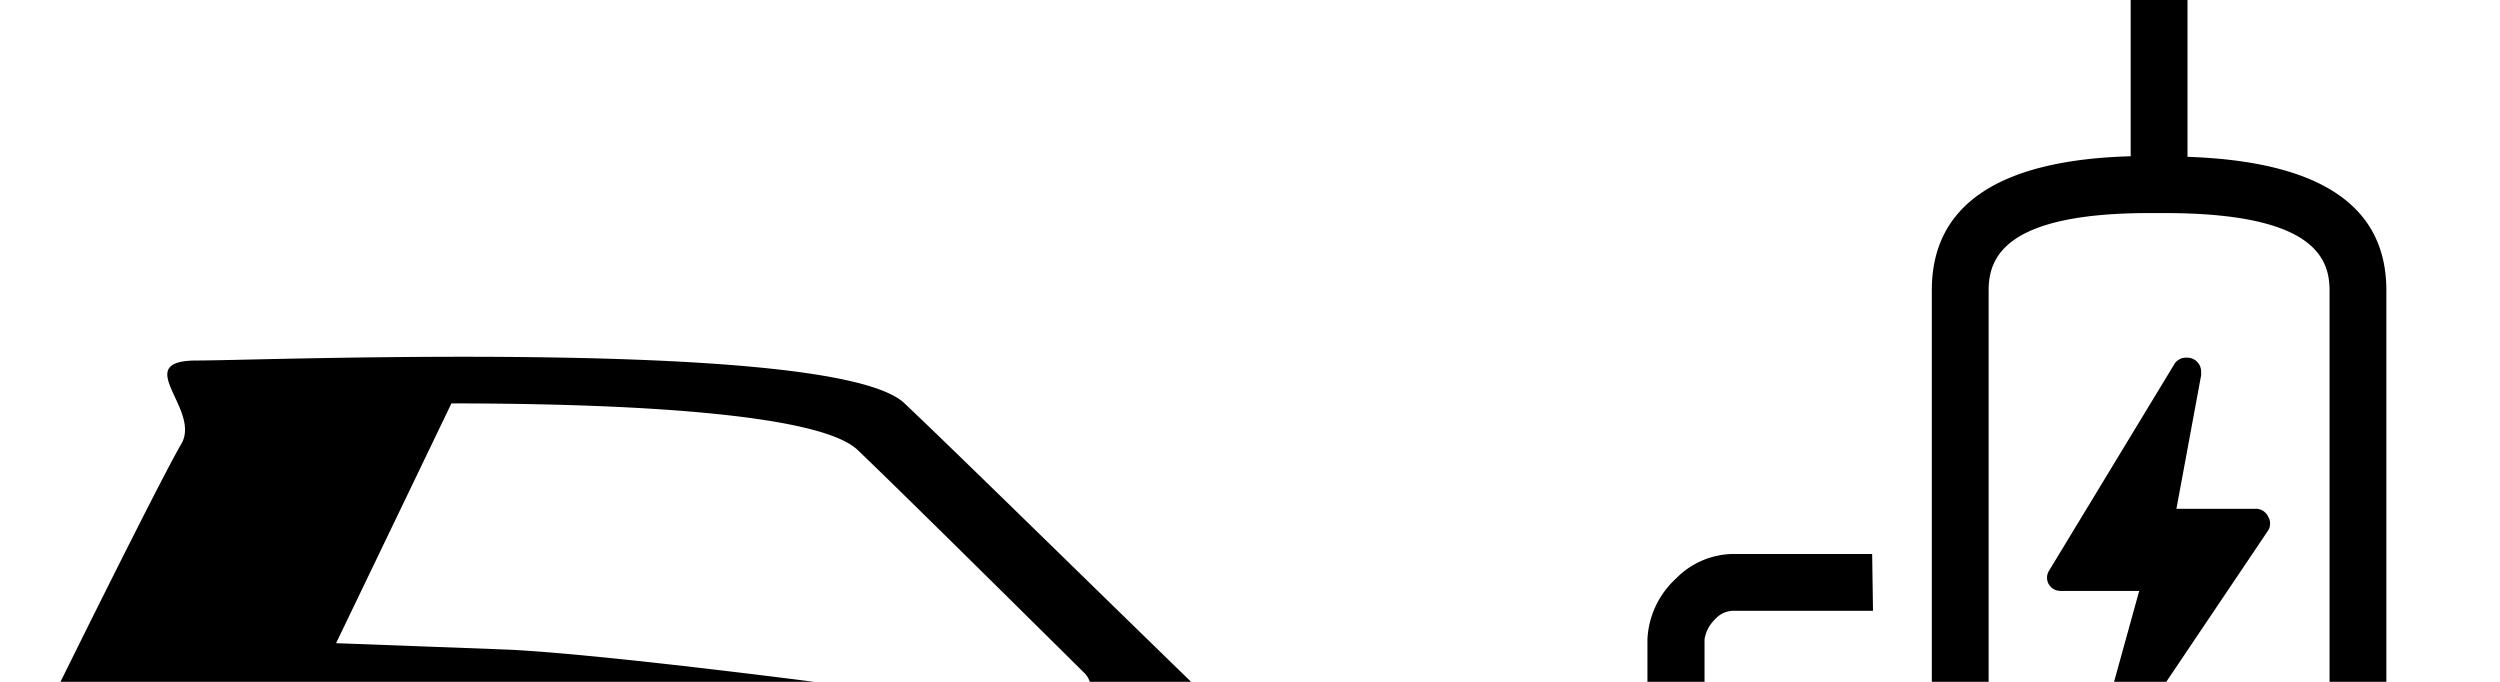 <svg width="4400" height="1200" viewBox="0 0 4400 1200" xmlns="http://www.w3.org/2000/svg"><path d="M4350 2275h-150V511c0-150-118-227-350-235V-747c0-264-172.5-428-450-428H2372c-72 0-122 63.5-122 150s50 150 122.5 150H2550v125a225 225 0 10450 0v-125h181.5a110.5 110.5 0 0094.5-50 168.5 168.5 0 0024-93.5 200 200 0 00-7-56.5h107c222.5 0 350 119.5 350 328V275c-232 6.5-350 85.5-350 235.5V2275h-150a50 50 0 000 100h1100a50 50 0 000-100zM2900-750a125 125 0 11-250 0v-125h250v125zm292.5-231.5a11 11 0 01-11 6.5H2373c-15.5 0-22.5-29.5-22.5-50s10.5-50 22-50H3176c13 0 25.5 27.5 25.5 56.5a71 71 0 01-9 37zM4100 2275h-600V511c0-58.5 29.5-136 283-136h26.5c260.5 0 290.5 77.5 290.5 136v1764zM3992 909.5a23 23 0 010 24l-245 364a24.5 24.5 0 01-20.5 10.5 25.5 25.5 0 01-10.5 0 24.5 24.5 0 01-16-33l65-235h-137.5a24 24 0 01-21.5-11.5 23 23 0 010-23.5l222-366a26.5 26.5 0 016-5.5 23.5 23.5 0 0111-4h5a24.5 24.5 0 0124 24.5v6.5l-43.5 235h142a24 24 0 0119.5 14zM3296.5 1075H3050a43 43 0 00-31.5 15 62 62 0 00-18.5 35v900a143.5 143.5 0 01-43 110 154.5 154.5 0 01-112 40h-191v-100h196c13.75 1.25 27.5-2.65 38.5-11a50 50 0 0011-36.5V1125a154.5 154.5 0 0150-106.5A143 143 0 013050 975h245l1.5 100zM813 2075a300 300 0 11-600 0 300 300 0 01600 0zm1450-715.5c-94.5-86-550-535.5-671.5-650s-1126-75-1245-75 8.5 86-27.5 147S100 1212 50 1315 0 1500.5 0 1617.5-11 1984 69.5 2078c18 21.5 33.5 38 50 50a400 400 0 11778.5 59.5l691 4.5a400 400 0 11761 5h10.5c94.5 0 189.5 3 189.5-138.5s-11-388.5-42.5-450-149-163.5-243.5-249h-1zm-427.5-105c-240-35-768.5-104.5-950-111.5l-294-11 203-422c308.5 0 647.5 17.5 715 82s241.5 236.5 397.5 391c28.5 26 12 82.5-71 71l-.5.5zM2269 2075a300 300 0 11-600 0 300 300 0 01600 0z" fill-rule="evenodd"/></svg>